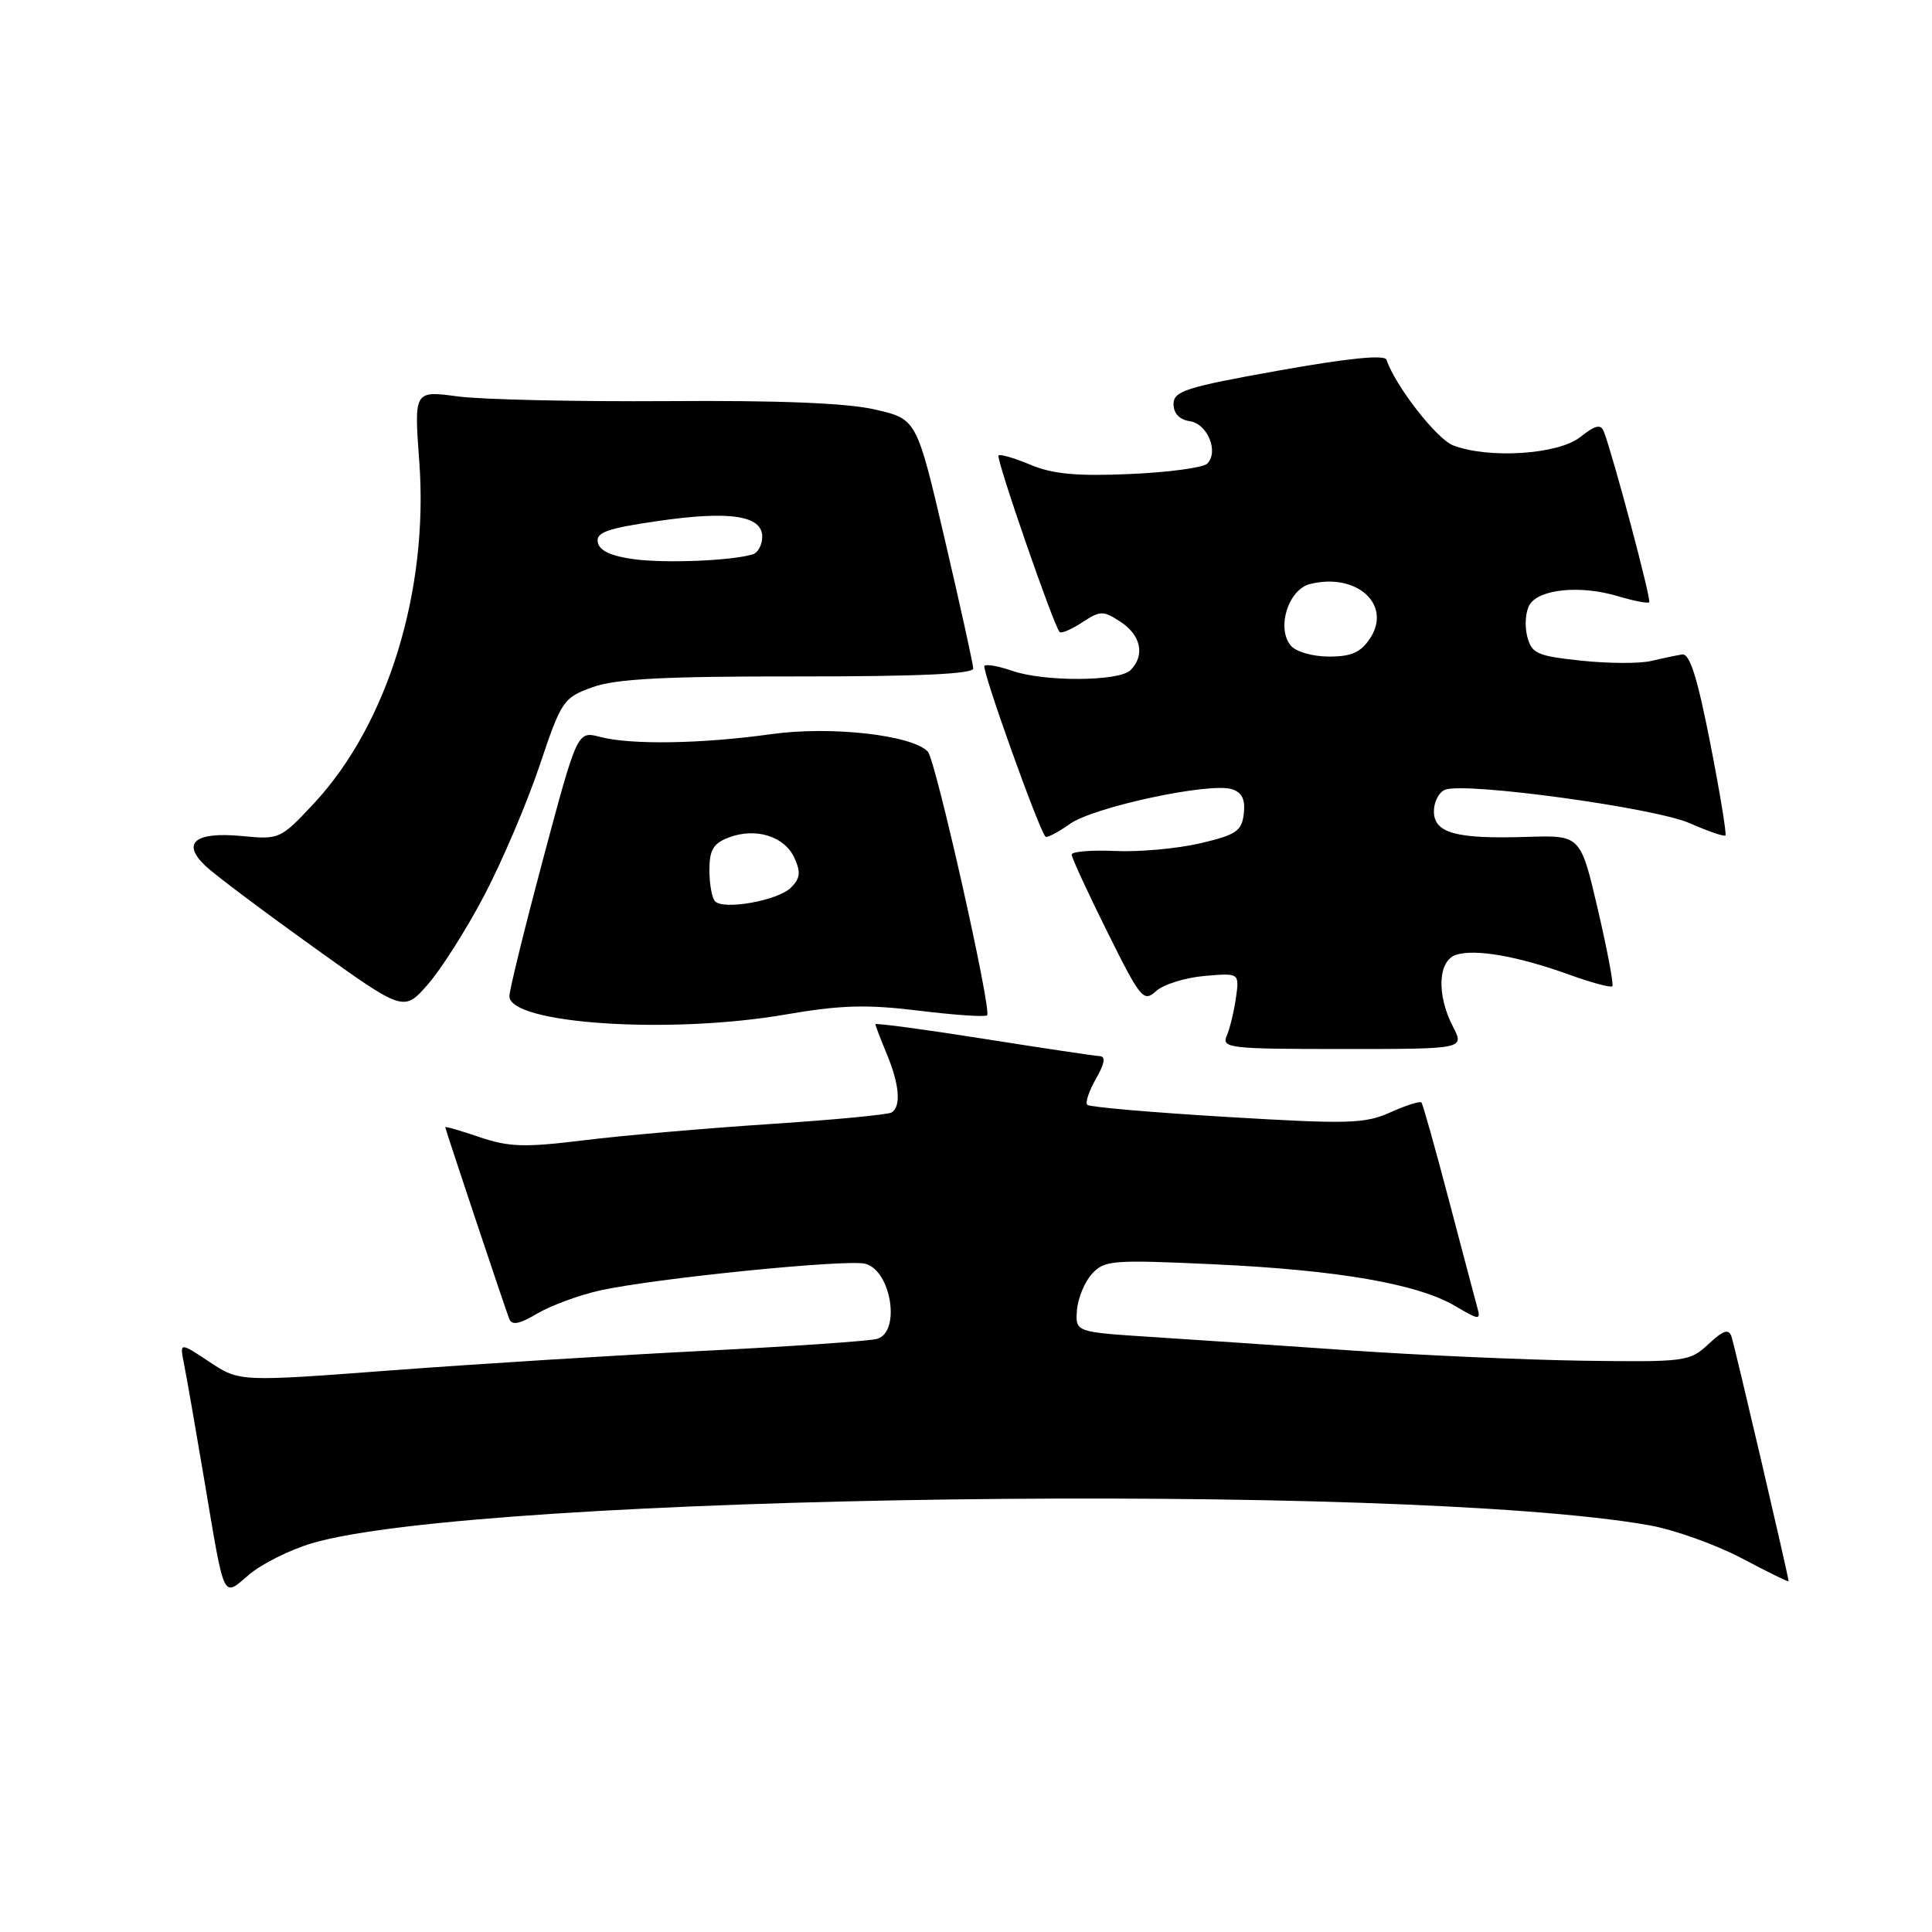 <?xml version="1.0" encoding="UTF-8" standalone="no"?>
<!DOCTYPE svg PUBLIC "-//W3C//DTD SVG 1.1//EN" "http://www.w3.org/Graphics/SVG/1.1/DTD/svg11.dtd" >
<svg xmlns="http://www.w3.org/2000/svg" xmlns:xlink="http://www.w3.org/1999/xlink" version="1.1" viewBox="0 0 256 256">
 <g >
 <path fill="currentColor"
d=" M 41.30 204.50 C 63.14 197.98 185.72 196.32 218.50 202.10 C 221.80 202.68 227.31 204.65 230.75 206.46 C 234.19 208.28 237.00 209.66 237.00 209.53 C 237.00 208.93 229.86 178.34 229.43 177.10 C 229.06 176.03 228.35 176.26 226.38 178.10 C 223.89 180.42 223.35 180.49 209.66 180.30 C 201.87 180.18 188.07 179.57 179.00 178.94 C 169.93 178.31 158.00 177.50 152.50 177.15 C 142.50 176.50 142.50 176.50 142.70 173.63 C 142.82 172.05 143.70 169.88 144.68 168.81 C 146.33 166.98 147.36 166.90 160.97 167.53 C 177.37 168.30 187.85 170.12 192.85 173.07 C 196.00 174.93 196.22 174.95 195.76 173.29 C 195.49 172.31 193.79 165.88 191.98 159.00 C 190.17 152.12 188.54 146.32 188.35 146.09 C 188.17 145.87 186.33 146.45 184.26 147.38 C 180.87 148.91 178.73 148.97 162.55 148.00 C 152.67 147.41 144.36 146.69 144.07 146.40 C 143.78 146.11 144.30 144.55 145.22 142.94 C 146.39 140.90 146.54 139.98 145.70 139.94 C 145.04 139.91 138.09 138.87 130.25 137.63 C 122.41 136.39 116.00 135.53 116.00 135.72 C 116.00 135.91 116.68 137.68 117.50 139.65 C 119.18 143.68 119.43 146.62 118.14 147.41 C 117.67 147.70 110.36 148.40 101.89 148.95 C 93.43 149.51 82.37 150.47 77.31 151.10 C 69.52 152.06 67.43 151.99 63.56 150.68 C 61.05 149.82 59.00 149.23 59.00 149.36 C 59.00 149.61 66.68 172.62 67.47 174.74 C 67.81 175.65 68.80 175.47 71.21 174.04 C 73.02 172.98 76.74 171.61 79.47 171.00 C 86.64 169.40 112.12 166.83 114.63 167.45 C 118.07 168.30 119.39 176.44 116.25 177.40 C 115.29 177.69 105.05 178.40 93.50 178.98 C 81.95 179.56 63.33 180.72 52.12 181.56 C 31.74 183.10 31.74 183.10 27.77 180.47 C 23.81 177.84 23.81 177.84 24.37 180.67 C 24.69 182.23 25.89 189.12 27.05 196.00 C 29.83 212.48 29.44 211.65 33.05 208.61 C 34.72 207.20 38.44 205.35 41.30 204.50 Z  M 192.53 136.05 C 190.33 131.80 190.53 127.28 192.96 126.51 C 195.50 125.71 201.15 126.70 207.88 129.13 C 210.84 130.20 213.43 130.90 213.64 130.69 C 213.85 130.49 212.98 125.90 211.72 120.49 C 209.43 110.67 209.43 110.67 202.38 110.89 C 192.93 111.20 190.00 110.40 190.00 107.50 C 190.00 106.24 190.67 104.95 191.50 104.64 C 194.19 103.60 219.29 107.04 223.90 109.08 C 226.33 110.15 228.45 110.88 228.63 110.70 C 228.80 110.53 227.90 105.01 226.61 98.44 C 224.90 89.73 223.90 86.56 222.89 86.72 C 222.12 86.84 220.26 87.23 218.75 87.59 C 217.24 87.94 213.07 87.92 209.50 87.54 C 203.60 86.91 202.94 86.60 202.35 84.27 C 202.00 82.85 202.15 80.97 202.70 80.10 C 203.99 78.04 209.45 77.52 214.35 78.99 C 216.46 79.62 218.35 79.99 218.53 79.80 C 218.84 79.50 213.77 60.46 212.52 57.19 C 212.12 56.16 211.40 56.32 209.37 57.93 C 206.45 60.22 197.29 60.82 192.56 59.02 C 190.37 58.19 184.88 51.13 183.72 47.67 C 183.49 46.97 178.67 47.45 169.44 49.10 C 157.12 51.30 155.50 51.82 155.50 53.54 C 155.50 54.78 156.29 55.61 157.65 55.81 C 160.00 56.14 161.53 59.87 159.96 61.44 C 159.43 61.97 154.82 62.59 149.73 62.81 C 142.71 63.12 139.51 62.82 136.58 61.60 C 134.44 60.70 132.52 60.14 132.31 60.35 C 131.94 60.73 139.63 82.97 140.41 83.75 C 140.64 83.97 141.99 83.40 143.41 82.46 C 145.82 80.89 146.18 80.89 148.50 82.41 C 151.19 84.17 151.74 86.86 149.80 88.80 C 148.29 90.31 138.34 90.36 134.10 88.88 C 132.34 88.27 130.69 87.97 130.44 88.23 C 130.03 88.64 137.66 109.98 138.53 110.86 C 138.72 111.06 140.17 110.30 141.74 109.19 C 144.90 106.93 160.27 103.64 163.23 104.57 C 164.57 105.00 165.03 105.93 164.81 107.82 C 164.54 110.13 163.81 110.62 159.00 111.75 C 155.97 112.45 150.91 112.91 147.75 112.76 C 144.58 112.62 142.00 112.83 142.00 113.24 C 142.00 113.64 144.12 118.24 146.71 123.45 C 151.14 132.37 151.52 132.84 153.19 131.32 C 154.17 130.44 157.05 129.54 159.60 129.32 C 164.23 128.92 164.23 128.92 163.77 132.21 C 163.51 134.02 162.96 136.29 162.55 137.25 C 161.84 138.88 162.93 139.00 177.92 139.00 C 194.05 139.00 194.05 139.00 192.53 136.05 Z  M 104.08 134.43 C 111.40 133.17 114.82 133.07 121.76 133.92 C 126.49 134.50 130.56 134.78 130.80 134.53 C 131.44 133.90 123.97 100.66 122.94 99.59 C 120.85 97.39 110.10 96.18 102.26 97.27 C 92.96 98.57 83.61 98.72 79.50 97.64 C 76.50 96.86 76.50 96.86 72.00 113.68 C 69.53 122.93 67.50 131.18 67.50 132.00 C 67.50 135.67 88.74 137.08 104.08 134.43 Z  M 64.16 118.66 C 66.52 114.17 69.81 106.45 71.48 101.50 C 74.39 92.82 74.64 92.46 78.50 91.06 C 81.57 89.95 87.91 89.61 105.75 89.63 C 121.69 89.64 128.99 89.31 128.96 88.57 C 128.94 87.98 127.25 80.31 125.20 71.52 C 121.47 55.54 121.47 55.54 115.98 54.27 C 112.30 53.41 103.29 53.04 88.50 53.15 C 76.40 53.23 63.88 52.95 60.68 52.53 C 54.86 51.75 54.86 51.75 55.56 61.21 C 56.81 78.29 51.36 95.97 41.62 106.43 C 37.18 111.19 37.04 111.26 32.06 110.78 C 25.81 110.18 23.99 111.70 27.26 114.77 C 28.49 115.93 34.90 120.74 41.50 125.47 C 53.50 134.08 53.50 134.08 56.69 130.44 C 58.44 128.45 61.81 123.14 64.16 118.66 Z  M 171.03 85.54 C 169.11 83.22 170.70 78.11 173.58 77.39 C 179.75 75.84 184.48 80.10 181.55 84.57 C 180.32 86.45 179.08 87.00 176.10 87.00 C 173.94 87.00 171.71 86.36 171.03 85.54 Z  M 94.75 119.43 C 94.34 119.01 94.00 117.16 94.00 115.31 C 94.00 112.62 94.51 111.75 96.57 110.97 C 100.13 109.62 103.95 110.80 105.26 113.67 C 106.13 115.57 106.03 116.40 104.81 117.61 C 103.11 119.32 95.92 120.62 94.75 119.43 Z  M 84.01 74.10 C 80.97 73.69 79.42 72.97 79.21 71.87 C 78.96 70.55 80.43 70.02 87.02 69.06 C 96.63 67.65 101.00 68.29 101.00 71.11 C 101.00 72.18 100.44 73.24 99.75 73.45 C 97.00 74.30 88.25 74.66 84.01 74.10 Z "/>
</g>
</svg>